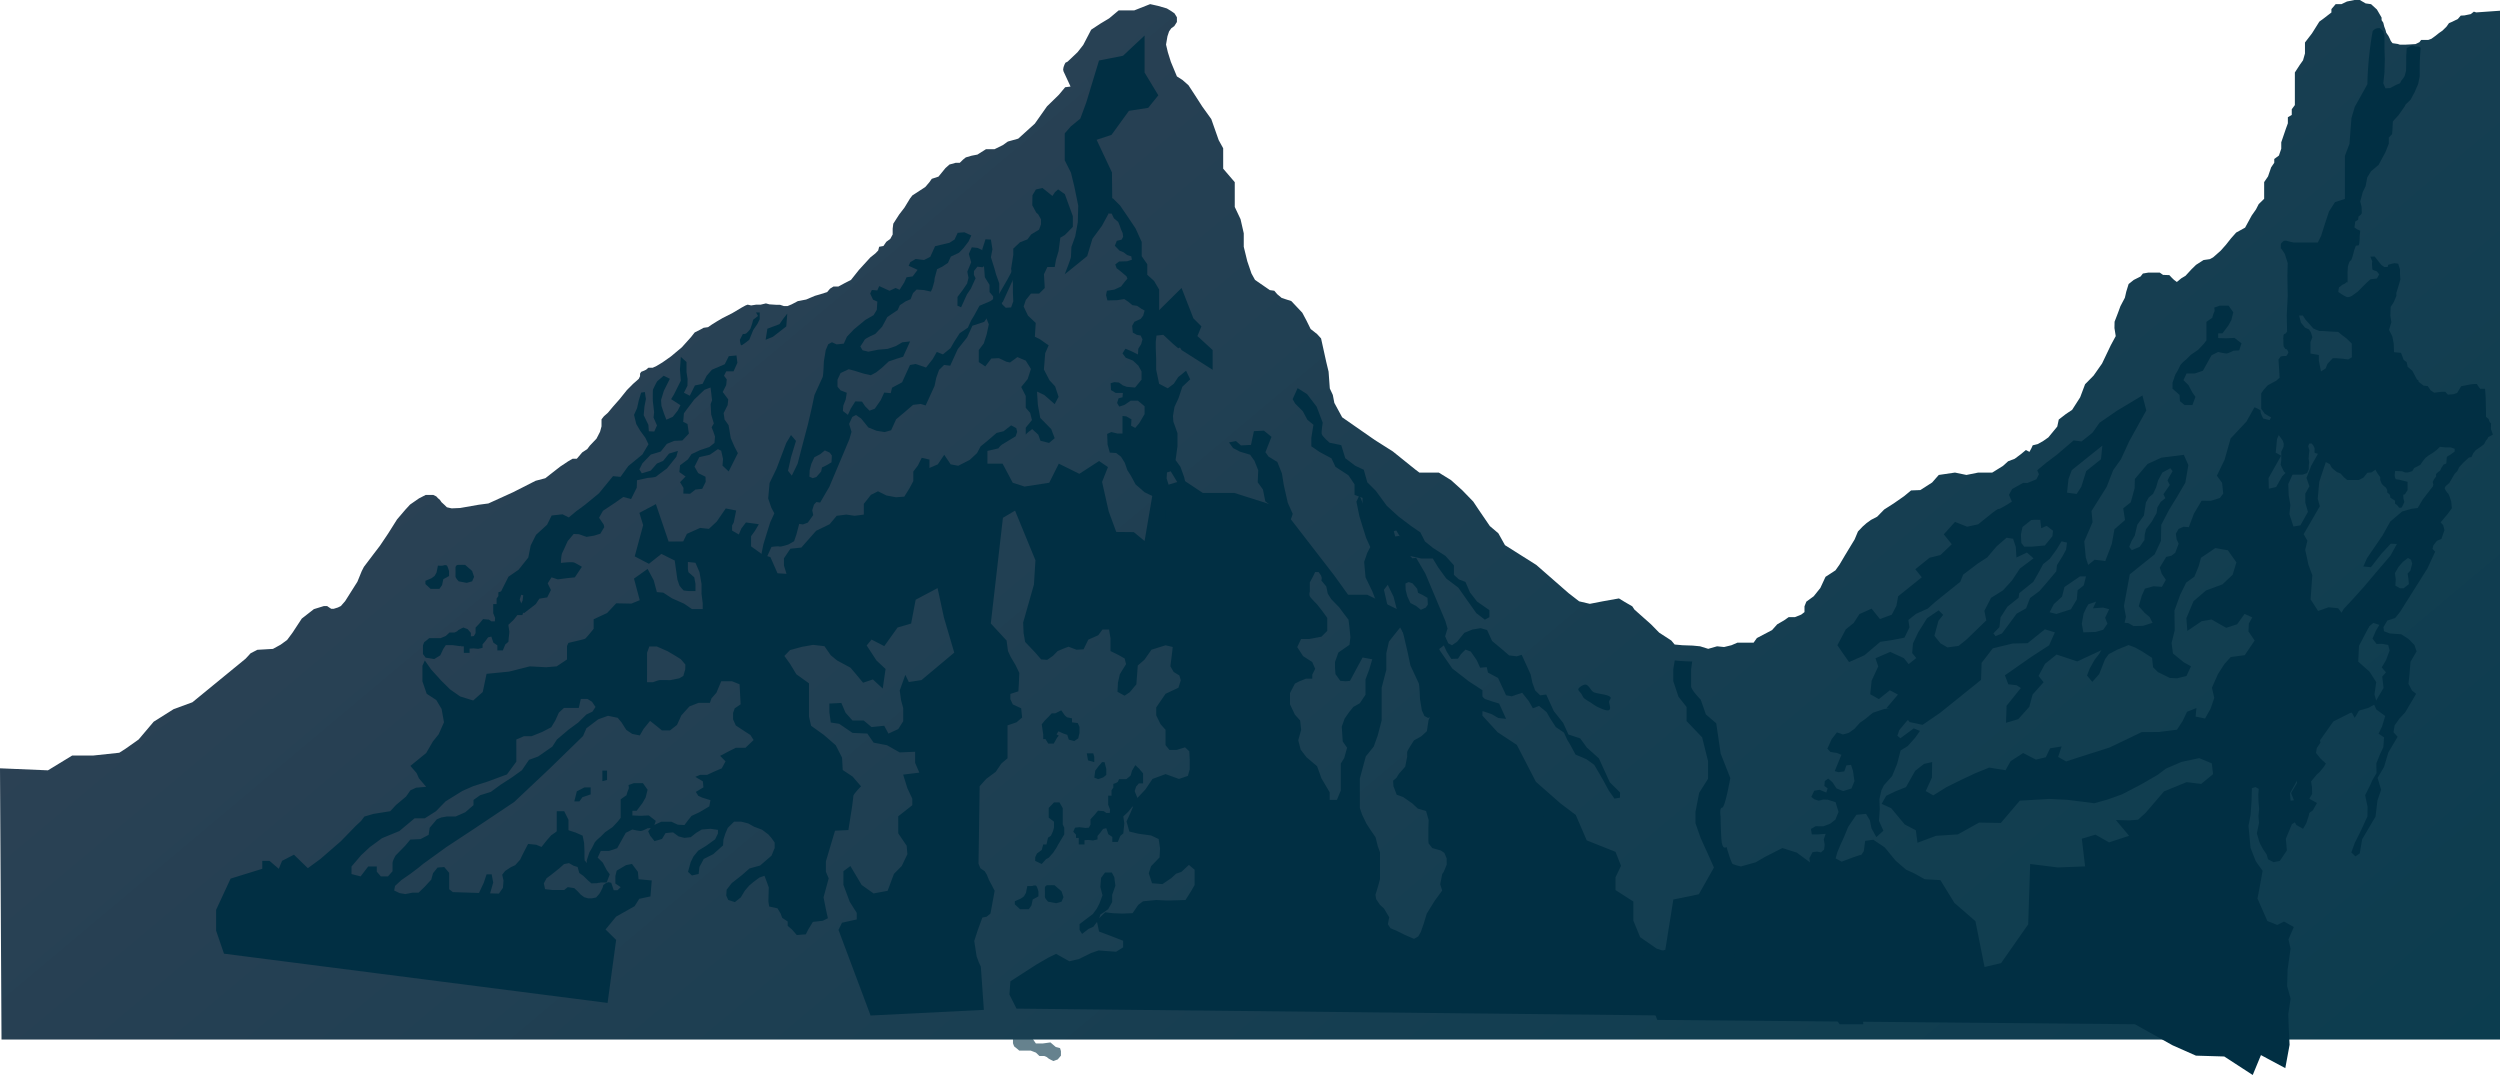 <svg xmlns="http://www.w3.org/2000/svg" xmlns:xlink="http://www.w3.org/1999/xlink" viewBox="0 0 1650 709.5"><defs><style>.cls-1,.cls-2{fill:#012f43;}.cls-1{opacity:0.6;}.cls-3{fill:url(#linear-gradient);}</style><linearGradient id="linear-gradient" x1="563.45" y1="34.28" x2="1333.33" y2="951.79" gradientUnits="userSpaceOnUse"><stop offset="0" stop-color="#2b4154"/><stop offset="0.59" stop-color="#153e51"/><stop offset="1" stop-color="#0c3d4f"/></linearGradient></defs><title>mountainfront</title><g id="Layer_2" data-name="Layer 2"><g id="Layer_2-2" data-name="Layer 2"><path class="cls-1" d="M683.7,694.73l2.35,2.25h3.19s1.89.59,2.24,1.18,3.78,2.12,3.78,2.12l2.84-1.06,2.12-2.48v-3l-.59-2L696.8,691l-3.52-3-5.22.71H683.7L682,686.23,680,682l-4-2.49-5.67,1-1.77,2.36v5.67s.7,2.25,1.06,2.36,3.07,2.49,3.07,2.49h7.56Z"/><path class="cls-2" d="M683.24,631.15l2.35-2.25h3.19s1.89-.59,2.25-1.18,3.78-2.12,3.78-2.12l2.83,1.06,2.13,2.48v3l-.59,2-2.84.83-3.52,3-5.22-.71h-4.36l-1.66,2.48-2,4.26-4,2.48-5.67-.95-1.77-2.36v-5.67s.71-2.25,1.06-2.36a39.24,39.24,0,0,0,3.08-2.48h7.56Z"/><polygon class="cls-2" points="698.12 601.74 700.36 602.44 703.08 602.09 703.08 600.08 699.77 600.08 698.12 601.74"/><polygon class="cls-3" points="78.73 496.81 83.02 494.06 91.5 488.06 101.44 476.32 114.58 468.05 126.98 463.5 162.1 434.74 165.41 431.15 169.83 428.87 180.15 428.27 185.18 425.51 189.48 422.4 193.04 417.61 199.18 408.26 207.16 402.03 213.79 399.99 215.88 399.99 217.1 400.83 218.58 401.79 220.3 401.79 223 400.95 224.96 399.99 227.79 396.76 235.89 383.93 238.72 376.98 240.19 374.11 246.45 365.84 250.75 360.21 256.15 352.18 262.04 342.83 267.45 336.48 270.64 333.01 276.53 328.93 280.95 326.66 283.9 326.66 285.99 326.66 287.95 327.62 288.93 328.69 290.41 330.01 291.39 331.45 293.23 333.13 294.95 334.81 298.08 335.52 303.67 335.28 315.95 333.13 322.33 332.29 338.66 324.86 353.52 317.31 359.9 315.63 369.73 307.96 374.86 304.55 377.9 302.77 380.7 302.77 384.23 298.62 387.63 296.36 389.21 294.22 393.71 289.47 396.03 284.96 397 281.4 397 278.31 397 276.77 398.58 274.75 401.26 272.37 404.42 268.57 408.93 263.47 413.79 257.41 417.81 253.37 421.58 250.05 422.43 248.27 422.43 246.61 423.16 245.42 425.23 244.59 426.45 243.99 427.95 242.69 429.61 242.69 430.83 242.69 433.38 241.5 437.15 239.24 442.78 235.28 450 229.24 456.08 222.48 458.5 219.41 462.17 217.56 464.37 216.34 467.31 215.93 469.83 214.19 473.3 212.03 476.97 209.88 483.26 206.71 489.46 203.02 492.08 201.59 493.45 201.07 495.75 201.59 499.11 201.07 502.05 201.07 505.51 200.25 507.82 200.87 512.55 201.18 514.86 201.18 517.37 202 519.79 202 522.52 200.87 526.61 198.72 532.07 197.69 537.84 195.24 541.41 194.21 545.92 192.78 547.81 190.53 550.12 189.09 553.37 189.09 557.36 186.94 561.66 184.74 566.91 178.13 574.47 169.86 577.72 167.28 579.61 165.33 580.24 162.87 583.07 162.36 584.96 159.59 587.59 157.65 589.16 154.78 589.16 150.89 589.58 147.61 593.46 141.57 596.93 137.06 600.6 131.02 602.17 128.97 610.67 123.44 613.4 120.26 614.98 118.01 619.39 116.58 624 110.94 626.63 108.59 630.72 107.46 633.45 107.46 635.65 105.31 637.44 103.88 641.32 102.75 645.1 102.03 650.77 98.45 656.43 98.45 661.88 95.77 665.18 93.42 672.03 91.51 682.98 81.61 690.99 70.23 698.82 62.59 703 57.58 706.56 57.12 701.93 47.13 701.67 45.92 701.93 44.35 702.53 42.7 703.18 41.4 704.6 40.7 711.19 34.45 714.93 29.68 720.18 19.6 726.21 15.62 732.04 12.12 738.31 6.87 748.59 6.87 759.09 2.72 764.27 3.88 770.11 5.57 772.9 7.25 775.16 8.81 776.76 11.4 776.76 12.83 776.76 14.51 775.03 17.24 773.04 18.66 771.58 20.74 770.51 23.98 769.58 29.42 770.78 34.48 772.77 40.83 776.76 50.44 780.35 52.72 784.38 56.24 788.84 63.07 793.5 70.32 799.45 78.6 804.33 92.48 807.3 97.86 807.3 111.33 814.94 120.23 814.94 131 814.94 136.59 818.76 144.67 820.88 153.99 820.88 162.89 823.21 172.42 825.97 180.5 828.31 184.74 838.07 191.47 841.04 191.89 842.95 194.16 845.92 196.65 852.28 198.72 859.5 206.38 862.26 211.56 865.02 217.15 869.26 220.47 871.9 223.36 875.28 238.71 876.87 245.31 877.67 256.38 879.66 260.66 880.66 265.9 885.83 275.42 907.33 290.38 919.27 297.95 934 309.8 936.78 311.9 942.91 311.9 949.59 311.9 957.67 316.87 965.19 323.66 972.35 331.05 976 336.52 983.3 347.21 988.9 351.96 993.28 359.8 1013.98 372.87 1035.16 391.4 1042.22 396.87 1049.28 398.53 1057.8 396.87 1068.51 394.96 1072.41 397.34 1077.32 400.19 1078.73 402.33 1089.69 412.07 1095.05 417.54 1103.08 422.76 1105.27 425.38 1110.38 425.85 1117.2 426.09 1122.07 426.56 1127.42 428.23 1133.27 426.56 1137.89 427.04 1142.76 425.85 1146.66 424.17 1150.07 424.17 1157.37 424.17 1159.56 421.1 1169.54 415.87 1172.95 412.07 1177.82 409.22 1180.5 407.32 1184.63 407.32 1188.77 405.66 1190.96 403.99 1190.96 400.19 1192.18 397.1 1197.05 393.54 1201.43 388.07 1204.84 380.71 1211.41 376.43 1214.09 372.63 1217.74 366.45 1224.07 356 1226.26 350.77 1229.43 347.45 1231.86 345.31 1234.79 343.17 1238.92 341.03 1243.55 336.28 1249.88 332.24 1256.69 327.49 1261.32 323.69 1267.41 323.45 1275.2 318.46 1279.58 313.47 1290.29 311.9 1297.84 313.47 1305.63 311.9 1312.2 311.9 1314.88 311.9 1321.94 307.53 1325.35 304.44 1329.73 302.78 1333.87 299.69 1337.07 297.01 1339.44 298.24 1340.78 295.74 1341.59 293.91 1344.82 293.12 1348.17 291.29 1351.9 288.7 1357.8 281.52 1358.78 276.9 1363.52 273.23 1367.6 270.52 1372.9 262.24 1376.16 253.59 1381.76 247.91 1387.35 239.94 1393.15 227.81 1396.38 221.84 1395.54 216.5 1395.62 212.34 1397.94 206.31 1399.48 202.09 1402.42 196.51 1403.35 192.44 1404.89 187.46 1408.29 184.74 1412.77 182.49 1414.31 180.53 1417.87 179.92 1422.19 179.92 1425.44 179.92 1427.6 181.43 1431.77 181.58 1433.32 183.24 1434.86 184.74 1436.72 186.11 1439.65 183.69 1442.43 182.03 1446.45 177.66 1449.39 174.8 1454.33 171.63 1458.5 171.03 1460.66 169.86 1465.6 165.51 1468.94 161.76 1472.53 157.25 1475.87 153.49 1481.77 150.24 1486.13 142.23 1488.95 138.22 1490.75 134.71 1494.34 131.21 1494.34 127.95 1494.34 124.45 1494.34 120.19 1496.9 116.44 1498.96 110.43 1501.01 107.42 1501.01 104.92 1504.09 102.66 1505.63 98.16 1505.63 93.9 1508.71 84.89 1509.99 81.38 1509.99 77.37 1512.56 75.87 1512.56 72.11 1514.61 69.36 1514.61 65.6 1514.61 47.83 1517.94 42.7 1520 39.81 1521.28 35.31 1521.28 28.05 1525.9 22.04 1527.95 18.78 1530.77 14.27 1533.85 12.02 1536.42 10.02 1538.73 8.26 1538.73 6.01 1541.55 2.72 1545.4 2.72 1548.99 1 1553.87 0 1557.46 0 1561.31 2.25 1564.9 2.75 1568.75 6.26 1570.8 9.77 1571.85 11.6 1571.85 13.29 1572.97 14.98 1573.58 17.47 1574.5 19.95 1574.9 21.54 1576.43 23.83 1577.25 25.52 1577.96 27.11 1579.08 28.51 1582.45 29 1583.98 29.5 1587.13 29.5 1590.31 29.34 1594.26 29.09 1596.82 27.84 1597.96 26.35 1600.51 26.35 1602.67 26.35 1604.71 25.61 1607.14 23.86 1609.81 21.75 1611.98 20.26 1614.66 17.64 1616.32 15.28 1618.36 14.41 1622.18 12.54 1624.09 10.3 1626.51 10.18 1630.72 9.31 1632.76 7.69 1634.29 8.19 1650 7.08 1650 102.08 1650 686.08 1 686.08 0 507.08 31.64 508.42 47.68 498.63 61.71 498.63 78.73 496.81"/><polygon class="cls-2" points="779.82 190.05 764.49 205.24 779.82 231.05 800.35 244.06 800.35 231.05 790.29 221.8 792.93 215.4 787.65 210.12 779.82 190.05"/><path class="cls-2" d="M1104.36,441.75v7.81l3.42,10.25,5.37,6.83v9.28l10.25,10.74,3.9,15.62V514l-5.85,9.27L1119,535.92v7.36l3.41,9.76,4.88,10.74,3.91,8.78s-.49,5.86,0,7.32-.49,10.25,0,13.18,5.37,12.69,5.37,12.69l5.85,6.35,10.25,11.22,8.3,5.37s1.47-2,4.4,8.3l2.92,10.25h5.86l5.37,3.42,9.76,4.39,14.65,6.83L1214.19,676h15.61l-2-21-13.18-2.44-11.22-5.86,1.46-12.2s-3.42-5.37-3.42-6.83-13.17-10.25-13.17-10.25h-7.81l-6.35-5.37-12.2-6.84-8.79-15.13L1150.24,577s-3.41-4.39-5.36-4.88-5.37-13.17-5.37-13.17-2.93,2.92-3.42-5.37-.49-14.65-.49-14.65-1-5.85,1-5.85S1142,513.5,1142,513.5l-6.35-16.11-2.93-20-6.83-5.85-3.42-9.77s-6.34-6.34-6.34-8.78V441.75l.66-4.85s.21-.31.09-.31l-4.23-.14-3.89-.24-3.43-.31Z"/><path class="cls-2" d="M1043.48,457.63c.58.75,1.24,2.43,1.91,3.13a32.38,32.38,0,0,0,4.4,2.87,43.75,43.75,0,0,0,4.37,2.85c1.79.79,6.17,3.07,7.84,2.15,1.49-.82,0-4.11,0-5.49,0-.73,1.42-2.17,1-2.85-1.24-2.1-9-2.2-11.4-3.6-1.65-.95-3.06-4.72-5.14-4.87-1.58-.1-4.64,1.95-4.77,3.13C1041.6,455.69,1043,457,1043.48,457.63Z"/><path class="cls-2" d="M1644,283.14l.11-3.78c-1.18-.51-1.58-2.77-1.58-2.77l-1.78-1.5V271l-.2-8.73-.41-5.67h-2.59c-.26,0-.16.13-.14.17s-.14-.07-.34-.17c-.79-.4-2.29-3.17-2.29-3.17a24.78,24.78,0,0,0-4.37.3l-6.05,1.19-1.59,2.67-1.1,1.78-2.38.81-3.66.29-1.7-1.88h-2.57l-4.77.6-2.39-1.6-1.88-2.77-2.77-.3-3.18-2.49-.3-1.09-.89-.49-3-5.7-3.1-2.63-.65-3.07-2-1.54-1.76-4.63-4.61-.43-.22-5.72-.89-4.63-2.19-4.39,1.54-5.06-.67-4.41.23-5.7,2-3.1,1.76-4.16-.06-1.88,1.35-4.29,1.34-4.65-.25-3.54v-3.08l-1.21-3.78-2.33-.36-1.84.36-2.44.73-.25,1.35-2.2.13-1.84-1.24a40.52,40.52,0,0,1-2.57-3.17l-2.06-2.57-2.84.12s1.62,3.62,1.24,3.62.12,4.81.12,4.81a6.43,6.43,0,0,0,2.29,1c.76,0,2.16,2.31,2.16,2.31l-1.5,2.67-4.22.51-2.13,1.9-2.45,2.4-3.94,3.95-3.56,2.55a6.35,6.35,0,0,1-2.93,1c-1.4,0-6.21-3.44-6.21-3.44s.24-3.18.75-3.3,1.92-1.66,2.67-1.78,1.9-1.27,2.28-1.51.27,2.4.39-.27,0-6.11,0-6.11l.26-3.92s1-3.82,1.78-3.82,2.29-6.62,2.29-6.62l1.13-3.17s1-.12,1.78-.26.77-6.23.77-6.23l.38-3.42-2.16-1-1.66-1.14.52-3.94,1.9-1.15.25-2.15s2.16-1.41,2.16-2.3-.12-4.07-.12-4.07l-.89-3.56,1.66-6.23,1.9-3.94,1.05-5.71,2.51-4.06,5-4.21,4.45-8.25,2.28-5.73V90.81l2.17-2.31.26-3.56.24-4.81,3.82-4.21,4-5.72.62-1.28,3.18-3,2.81-5.22,2.29-5.34,1-5.07V44.53c0-5.84.63-13,.63-13l-1.14-.77-2.42-.12-1.78-.65a4.64,4.64,0,0,0-2.15.89c-1.41.89-1.78.38-1.78,1.54s-.26,4.31-.26,4.31v4.44l-.12,5.61-.89,3.29a11.18,11.18,0,0,1-1.54,2.29,8.06,8.06,0,0,0-1.27,2s0,.63-1.14,1a16,16,0,0,0-1.9.77l-3.82,2-3.05.15-1.4-3.32.77-7.12.24-8.9-.24-7V23.42l-.77-2.78-2.29-2.06h-1.15a4.69,4.69,0,0,0-3.6,2.06,228.86,228.86,0,0,0-3.48,35l-8.31,14.86-2.19,7.43-1.31,17-3,7.91v28.4l-6.56,2.19-3.94,6.12-2.61,7.87-2.63,8.29-2.18,4.37h-15.72l-3-.64-2.17-.61s-1.27.08-1.52.12a14.4,14.4,0,0,0-1.76,1.68,6.13,6.13,0,0,0-.24,1v2.21l.65.68.85,1.32,1.15,1.76,1.92,6-.22,8.54.22,13.23-.64,12.58.22,10.88-1,1.32a5.2,5.2,0,0,0-1,.42,3.85,3.85,0,0,0-.43,1.05v.67l-.12,1.41.12.51v2.35s.12,1.84.14,2a5.38,5.38,0,0,0,.53.85l.69,1s.4-.08.52,0,.67.51.67.51l.69,1.43v.51l-1,1.8-.71.28h-1.26l-2,.3-1.51,2,.76,12-2.16,2-2.67,1.4-3,1.64-2.67,2.93-1.66,2.41v10.17l2.28,3.2,2.67,1.64,2.69,1.39,1.4,1.54.75,3.56v2.67l1.53,3,1.4,1.9,1.52,2.17.64,2-.12,2-1.53,3.3V304l-.39,2.67.77,1.78,1.4,2.81,2.42,2h9.91l2.92-1,1.15-2.67v-2.55l.26-1.78-.38-2.53.12-1.92.38-3.56-.77-2.79.65-1.66,1.52-.12,1.15,1.27.89,1.9v1.4s-.26,1.78.37,1.78a8.4,8.4,0,0,1,2.12.65l.87.8.57,1,.28.7.24.81,2,1.34,1.28.81,2.38,1.21,1,2,1.09,1.18,2.55,2.06,2.36.89L1547,315l2.16,1.78h7.67l3-1.48,2.61-3.24,2.79-.3,2.55-1.76.69,1.28.89,1.47,1.58,2.17v1.86l1.07,2.65,1.48,1.47,1.19.89.87,1.66V325l1.58,1.37.4,1v1l3.2,2.1v1.92l1.31.91,1.42,1.82h1.41c.41,0,2-3.84,2-3.84l-.61-2.33-.1-2.43,1.11-.3,1.72-2.73V318l-2.83-.71-2.73-.71-2.23-.3-.5-1.21-.23-1.42.33-2.83,1.72.1,2.83.1a15.92,15.92,0,0,0,2.12.81H1589a20.45,20.45,0,0,0,3.13-.91l1.22-2,4-2.09,1.88-2.69,1.68-2,1.9-1.49,2.88-1.78,2.28-1.68,2.39-2.29,3.76.39h3.38l2.59.89V298l-3.1,2.28s-2,.89-2.08,1.48-.38,4.17-.38,4.17l-1.81.7-1.47,2.29-.71,1.58c-2.77,2.08-2.77,2.48-2.77,2.89s.3,1.07-.41,1.68a13.6,13.6,0,0,0-1.77,3.07l.4,1.78-.4,2.59.1,2.49.3,2.39a6.44,6.44,0,0,0,1.58.28,38.87,38.87,0,0,0,4.37-1.09l.2-1.58.58-1.5,1.4-2.67,2.39-2,3.58-6.15,1.68-1.68,1.39-2.79,2.67-2.87,3.68-3.38,1.68-.3,1.19-2.57,1.6-2,3.38-2.29,2.08-1.6s.79-1.39,1.1-2.08,1.09-1.19,1.37-1.88l.3-.71,3.08-1.68Zm-91.76-47.33-2.45,1.44-3-.43-4.51-.4h-2.65l-3.48,3.68-1.22,3.05-3.07,2-1.42-7.14v-3.69l-5.52-1V225.8l1.24-3.26-1-3.27-1.21-1.84-2.67-1.22-2.65-3.27-1.23-4.7h2.47l1.84,2.85,2.24,2.45,2.85,3.28,3.89,1.64H1533l5.93.4,4.29.2,2.45,2.05,3,2.24,3.48,3.38Z"/><path class="cls-2" d="M1093.34,626.06l-10.85-7.55L1078,607.59V595l-11.76-7.55V579l3.63-7.55-3.63-9.24-19-7.57L1040,537.86l-10-7.55L1013.7,516l-12.59-24.37-12.72-8.39-10-10.92V455.53l-9-5.87-10.85-8.42-8.14-11.76L944,416.06l-19-12.61-22.62-10.92H889.75l-9.06-12.6-34.38-44.52-31.66-10.08H793.84l-12.67-8.42-19.92,5.9-5.82,34.26-7.11-5.87-11.59-.11-5-13.59-4.36-19.43,3.88-9.8-5.88-4-13,8.45L698.81,306l-6.32,12.61-16.3,2.52-7.8-2.52L661.71,306h-10V297.6l7.25-1.68a9.63,9.63,0,0,1,2.78-2.77c1.6-.94,8.6-5.2,8.6-5.2l1-2.95-.59-2.41-3.4-1.85-5,3.87-4.61,1.13-6,5.17-4.54,3.71-2.38,4.45-4.79,4.45-7.59,3.89-5-.94-4.25-6.3-4.25,6.3-5.52,2.39v-5.54l-5.1-1.17-2.54,5.12-3,3.94v6.33l-2.54,4.74-3.42,5.51-5.52.4L585,327l-5.52-2.74-4.69,2.36-4.67,5.91v7.1l-6,.79-5.52-.79-6.38.79L547.55,346l-8.91,4.32-9.77,11.07-7.22.77-4.25,6.32v4.74l1.68,5.51-5.93-.38-4.69-10.66-5.11-1.59-7.64-5.5v-6.72l2.57-3.56,2.54-4.32-8.5-1.18-3,3.94-1.69,4-4.45-2.58v-3.32l1.11-2.07,1.56-7.86L479,335.58l-6,8.71-5.13,4.76-5.81-.63-8.7,3.92-2.44,5-9.63.1-8.42-24.74L422,338.49l2.48,8.1-5.57,20.62,9.38,4.9,8.24-6.54,8.78,4.38,1.76,12.51,1.32,3.92a22.54,22.54,0,0,0,2.88,3.36l3.26.36H459v-4.78l-.78-4.28-3.83-3.39a20.17,20.17,0,0,1-.39-2.31v-4.45l5,.55,2.67,6.21,1.34,7.84v6.39l.78,6.23V402h-7.1l-5.18-3.56-8-3.56-5.75-3.73-4.23-.36-2.1-7.84-4-7.46-9,6.4,3.81,14.24-5.54,2.26-10-.2-6,6.4-8.89,4.14V415s-4.89,6.21-5.78,6.62-10.9,2.69-10.9,2.69l-.91,2.07v8.87l-6.81,4.55-7,.58-10.75-.58L336,443.26l-14.87,1.47-2.52,12-6.32,5.58-8.55-2.64-6.63-4.62-6-5.94-6.63-7.34-4.1-5.87-1.58,3.52v10.27l2.83,8.22,6.32,4.12,3.5,5.86,1.58,8.81-3.5,7.91-3.78,4.69L281.27,497l-10.42,8.49,4.09,4.71,1.58,3.52,4.75,5.58-6.64.57-3.78,1.76L268,525.71l-6.63,5.58-3.81,4.11-11.06,1.76-6,1.76-2.21,2.93-3.47,3.22-9.87,10.15-13.5,11.72L203.18,573,194,564.1l-7.85,4.06L184,573.41l-6.12-5.25H173.1v5.25l-20.91,6.47-9.56,20.63v13.74l5.21,15.18L401,661.93l5.66-41.6-7-6.88,7-8.49,12.18-6.87,3.06-4.86,7.41-1.61.85-10.52-8.7-.81-.44-4.86-3.92-5.25-3.91.8L407,574.63l-.86,3.64v4.85l3.52,2.39-2.07,2h-2.51l-1.68-4.86-1.82-.43-1.81.72-1.58,1.18-.39,1.54-1.27,2.65-1,1.68-2.12,2.36-2.62.53h-2.69l-2.54-.75-2.2-1.61L381,588l-2-1.83-4.28-.67-2.36,1.9h-7.74l-4.85-.56-.85-3.82,1.81-3.37,3.16-2.36,5.21-4.16,3.16-2.81,3.26-.67,2.91,1.68,2.79.89,1.09,3.94,2.67,1.9,3.14,3.06,2.17,1.9,3.76-.12,2.17-.56.5-2.26v-3.92l-3.27-2.35L390,571.44l-2.54-1.69-1.58-1.9-.13-2V562l-.23-5.63-1-4.84-4.48-2-4.88-1.58-7.38.55-4,2.81L360.55,555,357.39,559l-3.4-1.44-5.44-.58-1.71,3.27-2.18,4.26-1.32,2.81L340.05,571l-2.9,1.35-3.76,2.48-1.94,2.47.86,3.83-.37,4.83-2.67,3.83-30.41-1-2.41-1.93v-10.8l-3.27-3.82-4.37.34-3,3.7-1.19,4.28-4.25,4.62-4.12,4h-4.12l-4.61.91-3.86-.67-3.52-1.71.59-3,4.12-3.82,6-4.16,5.31-4,3-2.48,15.39-11.14,18.42-12.14,26.4-17.66,23.5-22.15,21.94-21.38,2.2-5.1,7.83-5.94,6.42-2.31,6.4,1.32,2.52,3,3.18,5,3.91,2.64,5,1,2.49-4.31,4.28-5.29,4.63,3.66,3.19,2.62h5.36l4.62-3.63,2.85-6.28,5.36-5.94,6-2.33h7.48l1.07-3,3.21-3.63,3.21-7.63h7.1l5,2,.7,13.23-3.91,2.64-1.06,3v4.31l1.78,4,5,3.29,4.63,3,2.13,3.32L492,493.55h-6.4L481,495.86l-5.7,3,3.54,3.63-2.48,4.62L471,509.4l-4.27,2h-4.64l-3.19,1.32,5,3,.36,3.94-5,3,1.58,2.55,2.59,1.21,5.47,1.7-.78,4.09-6.5,3.87-5.21,2.41-2.33,2.91-2.34,3.13-4.43-.24-4.17-1.93h-6.76l-5.7,2.65-2.88,3.63,1.3,2.89,2.88,3.63,4.94-1.45,2.34-3.87,4.95-.48,3.62,2.65,3.91,1,4.15-.48,3.65-2.89,3.63-2.16,5.73-.48,4.94.72v2.4L472,553.93l-5.95,4.32-5.21,3.16-3.14,3.84-1.81,3.64-1.81,6.51,2.59,2.41,4.43-1,.52-4.6,2.85-5.29,6.24-3.15,6.5-5.8.26-3.84,1.3-4.12,1.58-3.63,4.14-4.09h4.69l4.69,1.2,3.89,2.17,5.21,1.95,4.14,3.12,2.1,2.41,2.07,2.91v3.61l-2.07,5.07-7.54,6.52-7,1.93-4.95,4.35-6.76,5.31-3.37,4.36-.28,3.85,1.32,2.91,4.4,1.44,3.91-3.15,2.59-4.33,2.88-3.39,2.85-2.41,3.91-2.91,3.37-1.2,1.3,3.39,1.55,4.33-.26,9.19.52,3.37,5.47,1.2,2.07,3.39,1.06,2.89,3.63,2.43v2.88l2.87,2.43,3.11,3.61,6-.48,1.55-3.13,3.11-5.07,6.5-.73,3.4-1.7-1.3-5.78-1.58-8,3.4-12.53-1.84-4.31v-6.9l2.3-7.75,3.71-12.48,8.83-.43,2.31-14.65s.93-6.45.93-7.74,5.11-6.47,5.11-6.47l-5.58-6.45-6.5-4.31-.46-8.17-4.18-8.21L543.67,485l-8.34-6-1.4-6V451l-8.35-6-4.17-6.9-3.73-5.18,3.73-3.87,7.88-2.14,7.41-1.3,7.43.87,4.18,6,4.17,3.43,8.81,4.74L565,445l4.63,5.6,6.48-2.16,6.5,6,1.87-12.91-6-5.61L572,426l3.24-3.87,8.37,4.31,8.81-12.29,8.92-2.62,3-15.71,14.46-7.67L623,407.59l6.81,23.14-21.62,18.11-8.36,1.3-2.31-4.74-3.7,10.32.9,6.47,1.4,5.17V476l-3.24,5.17-6.5,3L583.57,479l-8.37.86-5.11-4.3h-7.41l-4.63-5.17-2.77-6.45-7.91.41v5.6l.94,6.91,5.57.86,8.8,6,9.75.43,4.17,6,8.81,1.7,8.37,4.74,10.2-.43v7.34l2.78,6.44-10.68,1.3,2.8,9,3.24,6.91v4.3l-9.28,7.31V550l5.57,8.2.47,5.58-3.73,7.77L590,576.75l-4.17,11.19-9.27,1.73-7.88-5.61-7.43-12.48L556.65,575v9l4.17,11.19,4.64,7.33v4.31L555.72,609l-2.31,4.74,21.17,56.5,74.77-3.73-2-28.53-1.29-2.76-1.48-4L643,621.06l2.3-7.1,3.06-8.37,2.8-.55,2.56-2.12,2.75-15-2.07-4-1.66-3.1-1.4-3.47-1.38-2.3-2.9-2-1.24-3,.75-51.16,4.33-4.81,6.27-4.66,3.73-5.49,4.07-3.48v-21.7l5.9-2,3.73-3.18-.62-6.08-5.57-2.6-1.58-3.46V458l5.29-1.73.31-4.62.31-7.53-2.49-5.19-3.11-5.22-1.86-4-.94-6.95-10.41-11.27,8-69.74,8-4.73,13.47,32.78-1,16-7.13,25.13.31,6.93,1,5.79,6.84,7.24,3.75,4.33,4,.29,3.73-2.6,3.11-3.17,3.45-1.47,3.73-1.44,5.31,2,4.66-.29,3.11-6.37,6.56-2.89,2.8-3.77H732l.93,5.79v8.4l5.28,2.59,4.05,2.31.95,3.76-2.2,3.48L739.1,445l-1.25,5.51-.31,6.06,4.67,2.59,3.44-2.3,4.35-5.2.94-12.43,4.37-3.78,4.67-6.64,9.27-2.91L774,427l-.62,5.5-.93,7.24,2.18,3.76,3.75,2.3.94,3.18-1.56,4.93-8.5,4-6.16,9v5.22l2.82,5.77,3.34,3.78v10.13l2.57,3.17h4.66l5.62-1.73,2.8,2.6.31,5.48v6.37L784,512.1l-5.91,2-8.81-3.2-8.65,3.2-4.66,6.93-6.25,6.66-3.42,8.39-2.8,6.06,1.87,6.67,5.91,1.44,8.42,1.15,5,2.34.93,6.06-.31,6.08-5.59,5.78-1.56,4.64,2.18,6.64,6.87.57,5.9-4,3.11-2.88,3.45-1.16,5-4.64,3.76,3.17v10.13l-2.51,4.35L782.42,594l-9.36.29h-3.81l-6.16-.29-8.71.86-3.13,2.34-3.73,5.48-6.87.29-6.53-.29-4.69-.58-5.59,5.51,1.55,7.22,7.8,2.91,8.08,3.17v4.33l-4.66,2.91-11.53-.86-5,1.73L712,633l-6.25,1.44-8.73-4.9-5.28,2.59-7.49,4.33-9,5.8-8.4,5.41-.62,8.76,4.66,9.26,432.44,4.57V629.43ZM391,469.69l-4,1.88-5.36,5.29-6.37,4.69-7.72,6.54-3,4.67-9.4,6.54-6,2.19-4.69,6.86L338,513l-7.72,5-6.37,4.67-7.05,2.19-4.35,3.1v3.44l-5.39,4.67-6.37,2.81H295l-3.71.63-3,1.25-4.72,5.6L282.9,551l-5.36,2.81-6.72.32-3.36,4-6.38,6.54s-2,3.44-2,5V575l-3,3.42h-4.72l-2.67-3.1v-3.44H243l-5,6.54-6-1.54v-5l6.38-7.48,5.7-5.3,8.06-5.91,11.42-4.69,10.05-8.4h6.74l7.38-4.69,6.38-6.54,11.06-6.85,7.07-3.13,9.72-3.1,12.62-4.67,6.19-8.42V488.09l5-2.18h5.06l7-2.82,6-3.1,2.7-4.5,2.33-5.17,3.37-3.1H382l1.34-5.94h4.36l3,1.87,2.33,3.44Zm61.25-27.9L451,446.1l-2.64,1.59-6.06,1.22s-6.24-.19-7.25,0-4,1.33-4,1.33h-4V430.85l1.53-4.19h4.9l7.17,3.16,4.15,2.45,4.53,2.79,3,3.53ZM890.35,470.1l-2.88,4.14-1.91,5.34.64,9.79,2.88,4.14-1.92,6.83-2.22,3.56v17.8l-2.57,6.2h-4.79v-5l-5.42-9.18-2.87-8-7-5.94-3.84-5-1.61-6.23,1.92-6.83-.65-6.16-3.49-3.92-3.22-6.81v-7.43l3.22-6.2,2.87-1.5,4.46-1.78h4.14v-2.66l1.92-3.85-1.92-4.45L860,433l-3.83-5.94,2.56-5.34h5.47l7.95-1.49,3.84-3.85v-8.59l-3.22-4.45-3.49-4.45s-4.17-4.16-4.8-5.34a4.3,4.3,0,0,1,0-3V384.4l2.23-4.16,1.27-2.67h2.31l.83,1.18.67.92.6,1.73-.24,1.8,3.19,3.87,1,4.74,2.23,3.56L884,401l3.49,4.74L890,409l.65,5.15.62,6.42-.62,5L887.16,428l-3.83,2.67-2.23,6.23v3.85l.31,4.16,3.19,4.45,3.52.28,2.88-.28,4.14-7.72,4.17-7.7,6.38,1.18-1.92,6.52-2.54,6.83v10.07l-3.78,5.63-4.22,2.38Zm64.49,100.47s-.86,2.21-1.71,4.21,0,0-1.3,2.21l-1.29,6.59,1.29,4.21-5,6.83-5.18,8.4-1.95,6.42-1.94,5.6-1.71,3-2.8,1.61-6.48-2.81-5.18-2.6-3.88-1.61L916,610l.88-4.62-3.47-5.8-2.64-2.4-2.54-3.8-.42-2.81,2-6.62,1-3.8V562.56l-1.45-4-1.51-6-3.44-5-2.59-4L899,537.71l-1.5-4.4V513.78l3.94-14.57,5.23-6.47,2.62-7.29,2.61-10V453.84l3.06-11.73V431.16l1.74-7.69,3.49-4.45,3.92-4.86,2.1,3.77,3,1.81,1.53,3.8,3.24,4.81.65,4.59.2,4.21,4.1,5,3.44,3.39,1.74,4.81,1.94,5v11.84l-3.24,8.27-1.08,7.14L938,486l-4.74,2.62s-4.53,6.8-4.53,7.81v3l-1.3,6.61-4.12,4.62-1.71,2.79-2.15,1.8.21,3.61,2.15,5.63,4.33,1.59,6,4.21,3.68,3.41,5.39,1.59,1.71,6-.21,5.82v7a20.72,20.72,0,0,0,.21,2.6l2.38,3,3.45,1,2.18.6,2.35,1.61,1.51,3.61Z"/><path class="cls-2" d="M1492.23,696.36l-5.43,13.14L1468,697.28l-18.67-.55-15.44-6.84L1409.06,676l-315.26-2.87L1078,632.81l21.1-5.95,5.31-33.18,16.81-3.46,10-17.66,9.51-3.64a30.51,30.51,0,0,0,8.31,2.93l9.74-2.73,6.12-3.58,11.48-5.83,9.46,3,13.67,10.05,9.73,6.65,9.66-4.4,6.21-5.85,5-7.38.9-6.8,5.39-.76,7.61,5.16,7.1,8.67,6.89,5.92,5.57,2.56,6.65,3.74,10.45.63,9.22,15,13.91,12.1,6,30.24,10.9-2.56,17.91-25.59,1.31-39.85,18.25,2.28,18-.68L1374,553.54l9-2.67,9,5.1,13.19-4.35-8.71-10.39h0l8.94.21,5.67-.43,4.94-4.47,12.24-14.24,14.9-6.09,9.6,1.18,7.85-6.45-.83-7.1-8.3-3.47-11.67,2.48-10.34,4.44-5.27,4-10.8,6.27-12.8,6.68-9.83,3.52-8.59,2.4-8.43-1.12-9.6-1.18-11.74-.57-19.37,1.16-12.5,14.7-14.36-.24-14,7.79-14.42.94-12.23,4.58-1.09-8.22-7.34-3.87-8.93-10.72-6.3-2.85,3-5.33,5.8-2.82,7.28-2.93,6-10.68,5.9-4.64,5.36-1.2-.14,10.23-4.1,8.94,5,2.8,8.68-5.42L1295,514.4l8.87-4.15,9-3.64,10.79,1.72,3.35-5.95,8.25-5.37,8.46,4.32,6.53-1.54,2.79-5.9,7.62-1.23-2.28,6.9,5.26,3,9.17-3,19.49-6.2,21.19-10.17,11.24-.07,12.06-1.53,3.73-5.68,2.92-6.14,6.2-2.48-.53,5.67,6.23,1.26,3.64-6.47,2.44-7.17-1.55-6.73,4-9,4.28-6.65,4.18-4.58,9.22-1.21,6.51-9.67-4.08-6,.26-5.19,2.28-4.05-5.09-2.33-4.91,6.84-7.19,2.35-4.46-2.51-5.26-3L1453.1,410l-9.46,6.4L1443,408l4.71-11.21,8.25-7.09,10.81-4,6.76-6.33,2.49-8.2-5.64-8-8.25-1.45-9.47,6.4-1.52,5.54-2.84,6.94-5.4,3.89-3.92,7.92-3.85,10.63.19,12.91-2.08,8.43.91,6.91,7.07,5.77,4.85,2.73-3,6.35-6.15,1.54-4.86-.24-7.82-3.85-3.21-3.19-.66-6.2-6.3-4.11-4.85-2.73-4.36-1.62-7.18,2.9-5.9,3.07-2.44,3.34-3.84,9.79-4.59,5.2-3.47-4.2,1.73-4.56,3.33-5.91,3-3.86,3.8-6.75-1.33-6,4-8,6-.25,6.79.77,3.37,1.9,6.18-.13,6.38-2-2-3.89-3.22-2.65-3.9-4.42,2-6.94,2.07-4.66,5.61-1.57,5.61.38,2.61-4.63-2.73-4-1.31-4.07,4.25-7.05,3.5-.8,2.48-1.94,2.24-5.95-1.37-3-.47-3.6,1.78-3.16,3.32-1.46,3.45.27,3.37-8.93,5.08-8.52,6.06.08,6-1.87,2.2-2.92-.74-7.08-3.45-4.72,5.07-10.47,4-14.1,10.4-11.08,5.34-9.49s4.57,1.74,4.1,2.59,1.71,4.85,1.71,4.85l4.18,1,3.56-6.32,7.09-7.67,3.79,6.58-3.37,7-4.09,8.25-2.07,4.66-.88,9,3.59,2-5.11,9.06-3.2,5.69.19,7.05,4.83-1.17,3.91-6.95,2.63-2.69,4.62.66-3.16,7.1.28,7.38,1.1,6.45-.63,6,2.64,8.15,4.58-.75,5-8.86-1.75-6.26v-5.82l2.73-4.85-1.94-5.53,3.1-8,5.7-10.11-.47-8-1.51-6.68,4.11-8.79,6.79.76s-1.41,4.48-1.89,5.33-2.48,6.37-2.48,6.37l.34,6.3,1.9,4.13L1533,311.07l-2.3,7-1,11.11,1.39,4.94-10.66,18.43,2.45,4.31-1.44,6,2.17,10,2.52,6.78L1525,395.58l4.94,7.66,6.93-2.44,6.28.62,5.36,6.92,4.91.81,6.77-2.52,3.47,6.82-6.71,12.79-.52,10.43,7.47,6.64,4.42,6.87-1.16,8.12,1.61,5.78-5.66,3.15L1551,470.62,1540,476.17l-9.6,13.59-9.12,15.33-6.58,12.53-3.33,5.91.43,4.91,6.85-.81,5-.75,5.55,3.13-2.74,4.85-4.6,3.31-9.21,5.81-4,9.61.69,7.69-4.67,6.92-4.1.85-3.66-1.9L1496,564l-2.24-3.3-2-3.67-.66-1.63-1.58-5.31,1.45-7.07-.4-4.32.48-4.78-.44-4.82-.13-4.8.3-3.62-2.16-1.21-2.38.73-.23,8.91-.63,8.69L1484,545l1.35,14.59,3.51,8.89,4.46,6.24-1.72,9.67-1.67,8.63,6.54,14.85,6.51,2.61,4.47-2.27,6.46,3.64-3.51,8.12,1.36,6.09-1.93,13.81-.33,11,2.3,8.21-1.55,10.3.35,9.77.53,10.4-2.84,15.43Z"/><polygon class="cls-2" points="718.1 501.84 717.27 497.22 721.56 497.22 722.23 499.53 722.23 503 718.1 501.84"/><polygon class="cls-2" points="695.47 490.77 691.83 490.77 690.02 487.8 688.53 487.8 688.53 484.66 687.54 478.06 689.69 475.41 692.16 472.94 694.14 470.79 696.46 470.79 700.42 468.81 702.73 472.11 704.22 473.43 707.52 474.09 707.52 476.74 711.32 477.23 712.48 479.79 712.48 483.67 711.65 487.31 709.01 489.12 705.38 488.13 704.39 484.99 701.91 484.17 698.61 482.68 697.28 484.66 698.77 485.49 697.61 486.98 695.47 490.77"/><polygon class="cls-2" points="724.7 506.14 722.88 508.61 722.23 513.24 724.7 514.23 728.17 513.07 730.15 511.42 730.15 507.46 729 503 727.35 503 724.7 506.14"/><polygon class="cls-2" points="743.37 514.23 746.17 511.92 747.16 508.61 749.31 504.98 751.79 507.29 754.43 510.43 754.43 514.89 754.43 517.04 751.63 517.04 749.81 519.18 748.9 522.16 750.14 525.29 751.79 528.76 750.63 532.4 747.33 532.4 744.85 535.54 741.38 538.84 742.04 543.46 741.38 550.07 739.4 551.72 737.75 555.69 734.12 555.69 734.12 552.38 731.47 550.57 730.15 546.6 728.01 547.1 726.19 549.58 724.37 551.72 724.37 554.03 721.4 554.7 718.43 554.37 715.78 554.53 715.78 557.34 711.98 557.34 711.98 553.04 710.17 553.04 710.17 550.9 708.35 548.91 709.51 546.27 712.48 545.94 716.44 546.44 718.59 546.27 719.75 544.29 719.75 540.66 722.23 538.01 724.7 535.04 728.5 535.37 730.15 536.53 732.47 536.53 732.63 534.22 731.39 531.16 731.39 525.13 733.62 525.13 733.62 521.5 734.78 519.85 734.78 517.37 736.26 516.87 737.75 516.05 738.58 514.23 741.55 514.23 743.37 514.23"/><polygon class="cls-2" points="695.63 546.27 695.63 542.31 692.16 539.66 692.16 533.22 695.63 529.59 699.27 529.59 701.41 533.39 701.41 537.93 701.41 544.13 702.4 546.27 702.4 550.73 698.44 557.34 697.28 559.49 694.97 562.96 692.16 566.09 690.35 567.08 687.54 570.22 683.24 568.24 683.24 565.76 684.4 563.28 687.54 560.97 688.53 557.34 690.68 557.34 691.67 552.88 693.65 551.56 694.97 548.59 695.63 546.27"/><polygon class="cls-2" points="712.53 613.78 712.53 609.89 715.48 607.64 718.43 605.4 721.27 603.27 723.87 599.73 725.64 596.3 727.65 590.87 726.23 585.43 726.7 579.41 729.3 575.87 733.79 575.87 735.44 578.94 736.15 584.61 734.03 590.63 734.03 595.36 731.39 600.08 729.18 601.62 726.23 603.63 725.28 606.82 721.62 611.66 718.43 613.08 714.18 616.38 712.53 613.78"/><path class="cls-2" d="M700.6,595.12l-3.55,1-5.31-1s-2.13-2.13-2.13-3.31.12-4,0-5.19.36-2.25,1.65-2.37,4.73,0,4.73,0l4.61,4,1.3,3.9Z"/><path class="cls-2" d="M685.36,591.58l-3.78,2.12-.83,3.9L679,600.08h-5.79l-3.42-3.19v-2.12l3.89-1.66,2.13-1.53,1.3-2.25.94-4.6a15.64,15.64,0,0,0,3.31,0c.59-.24,2-.6,2.6,0s1.42,3.66,1.42,3.66Z"/><path class="cls-2" d="M417.37,538.2v-3.09h2.83l3.86-5.14,2.06-3.6,1.28-5.15-3.08-4.37H418.4l-3.6,1.28s.51,2.06,0,2.83a21.61,21.61,0,0,0-1.29,3.86l-3.86,2.7v12.22l-1.8,2.32-3.6,3.86-4.89,3.34-3.09,3.09s-3.6,2.83-4.11,4.37a46.77,46.77,0,0,1-3.09,5.66l-1.8,5.41v3.86l4.63,4.11.26,4.12,3.09,2.57h5.14l2.06-5.4-2.06-2.83-2.57-4.89L394.47,566l2.06-4.38h5.4l5.41-1.8,3.86-6.95,1.8-3.21,4.37-2.19a40.82,40.82,0,0,0,5.4,1c1.29,0,4.63-1.8,4.63-1.8l3.86-.26,1.55-4.63-4.63-3.6-5.41.26Z"/><polygon class="cls-2" points="316 589.65 319.35 582.45 321.15 577.05 324.49 577.05 325.52 582.45 323.46 589.65 320.76 594.29 316 599.95 312.66 599.95 310.09 597.12 312.14 591.46 316 589.65"/><polygon class="cls-2" points="375.18 549.65 372.09 552.09 367.46 552.09 367.46 546.17 367.46 540 367.46 535.37 372.35 535.37 375.18 541.03 375.18 547.46 375.18 549.65"/><polygon class="cls-2" points="382.38 528.94 379.04 528.94 380.71 522.25 385.73 519.68 389.84 519.68 389.84 524.31 384.44 526.11 382.38 528.94"/><polygon class="cls-2" points="397.56 515.56 397.56 511.19 397.56 508.61 400.65 508.61 400.65 512.09 400.65 514.79 397.56 515.56"/><polygon class="cls-2" points="519.61 206.97 518.94 215.45 510.13 222.27 505.31 224.26 506.47 216.95 514.45 213.95 517.11 210.13 519.61 206.97"/><path class="cls-2" d="M501.41,206.24v4.47L500,213.59l-2.88,4.24-2.6,6.43s-4.48,3.62-5.2,3.62-1-3.62-1-3.62l2-3.88a3.19,3.19,0,0,0,2.31-.43,18.18,18.18,0,0,0,2.6-2.89l1.15-3.32.73-2.74,3.17-2.46-1.3-2.3Z"/><path class="cls-2" d="M702.73,181c2.28-1.71,14.83-12,14.83-12L721,157.59l6.28-8.56,6.84-12.55-.23-22.68L723.76,92.26,733.61,89l11.47-15.83,12.75-2,6.66-8.27-9.06-15V23.44L741.18,36.8l-15.83,3.13L717,67.45l-4,10.84-6.27,5.14-4,4.62v17.76l4.11,8.17,2.26,9.3,2.53,12.41-.28,11-1.69,9.3L707.12,163s-.28,5.35-.28,6.48S702.73,181,702.73,181Z"/><path class="cls-2" d="M677,286.91c.57-1.14,4.27-3.7,4.27-3.7l4,3.7,1.43,4,5.69,1.43,3.7-3.14-2.28-6-7.26-7.4L685,267.27l-.57-8.82,4.84,2.28,6.83,6,2.56-4.84L696.38,255l-3.7-4-3.7-7.12.86-10.81,2.27-5.12-5.69-4-3.41-1.7.57-9.11-5.13-4.84-2.84-6,1.42-4.27,3.41-4.26h5.41l3.7-3.7L689,181l2.28-4.78h4.84l.85-4.84,1.71-5.69,1.14-8.82,2.93-1.71,5.32-5.41v-7.11l-2.28-6.26-3-8.26L698.37,125l-2.09,1.83-1.68,2.51-3.71-3L688,124.05l-4.3,1-2.28,3.82-.12,6.59,2.64,4.9,1.19,1,1.92,3.35V148c0,.36-1.32,3.59-1.32,3.59l-5.14,3.11L678.09,158l-4.9,1.91-4.43,4.19v4.19l-1.42,9,1.18,9.73v6.17l.24,5.7-1.42,4-3.56.24-2.38-2.37-1.9-5.7v-8.07L657.37,181l-1-3.65-2.37-7.59,1-5.22-1-6.41-3.56-.23-2.14,6.64v5.93l1.19,5.94L650,183l3.09,5v4.75l2.37,2.85v6.17l-3.56,2.37-.95,5.69,1.66,4.28-1.42,6.64-1.9,5.93L646,231V239l4.27,2.85,4-5.22,5-.24,5,2.37,2.37.48,4.87-3.56,5.52,2.37,3.38,5.46-2.14,6.64L674,255.41l3,5.93v7.83l2.9,3.32,1.19,4.75-4.09,5Z"/><path class="cls-2" d="M675.8,173.32l-3.67-.62-3.81,5.42-3.43,6.37-2.54,4.4L658.81,195l-5.15,3.74-7.22,3.07L643,208.13l-2,3.3-2.2,4.82-5.37,3.65-3.57,5.5-2.54,4.4-5,4.08-4.06-1.58-2.62,4.62-4.44,5.65-6.87-2.35-3.75.69-5.19,11.39-6.65,3.58-.84,3.59-4.32-.38-2.29,5-3.9,5.62-3.51,1.32-2.9-2.9-2.05-3.07-4.42-.15-3,4.74-1.9,4.16-3.31-2.57.29-3.58,1.58-4,.71-4.43-4.06-1.58-2.06-2.41,0-4.63,2-4.38,5.41-2.56,4.46,1.23,5.57,1.74,4.55,1,3.49-1.85,3.77-3,4.58-4.27,5-1.68,4.49-1.4,4.59-10.09-5.15.57-4.33,2.53-5.31,1.81-6.34.55-6.42,1.3-3.8-.93-1.51-2.53s2.26-3.22,2.76-4.3,7.08-3.93,7.08-3.93l4.56-4.79,3.43-6.37,3-2.06,3.79-2.52,1.5-3.27,3.79-2.52,3.28-1.4,1.6-4.05,2.38-2.34,4.86.35,4.55,1,1-2.19,1.26-4.47.24-2.27,1.6-5.87,3.39-1.63,3.79-2.52,1.9-4.16,5.41-2.56,3-3.12,3.3-4.32,1.79-3.94-4.6-2.1-4.41.37-2,4.38-3.37,2.16-4.15,1-5.36,1.27-3.19,7-4.12,2.11-5.52-.67L600.81,173l-1.1,2.41,5.91,2.69-3.28,4.33-4,.57-1.6,3.51-3,4.74-2.64-1.2-4,1.87-6.79-3.1-1.3,2.86-3.58-.3-1.09,2.39,1.88,4,2.83,1.29-.35,5.4-2.12,3.54-5.39,3.1-7.63,6.3-4.56,4.8-2.1,4.6-4.73.49-3.06-1.4-2.45,1.29L545,231l-1.23,7.38s-.32,9.39-.82,10.48l-5.39,11.83-1.84,8.68-2.5,10.77-2.94,11.08-3.88,14.91-3.82,7.79-2.5-3.25,2-8.91L525.35,291l-3.28-3.87-3.13,5.18-6.4,16.93-4.62,9.54L507,329l2.05,6,2,3.81-2.69,5.91-2.41,7.63-2.13,7-1.92,9.44,2,4.35,2.27-5.57,3-6.59s4.27-.69,5.16-.29,5.87-1.28,5.87-1.28l3.91-2.2,1.55-4.58,1.81-6.85,2.49.34,3.19-1.19,3.58-5-.65-3.2,1.16-3.72,1.56-1.67,2.49.34,6.09-10.45,13.19-31.29L562,285l-1.58-5.21,2.1-4.61,2.42-1.27,3.43,2.34,4.74,5.87,5.35,2.17,5.42.89,4.27-1.23,3.3-7.23,5.94-5,5.23-4.51,5.06-.61,3.25,1,5.89-12.94,1.11-5.32,1.85-5.22,3.33-3.26,4,.51,5-10.95,6.18-7.76,3.5-7.68,7.76-2.55,4.32-6,8-7.19,7.19-15.77,6.76-6.7ZM545.64,307l-3.11,1.5-.57,2.67-3.11,3.61-2.49.82-2.15-1,.18-4.3,1.1-4.21,2-4.31,3.84-2,3.06-2.5,3.24,1.48,1.39,1.92-.24,4.45Z"/><polygon class="cls-2" points="652.08 163.84 650.98 166.25 647.69 164.75 645.28 163.65 641.4 163.21 639.4 167.59 640.99 173.07 638.42 179.31 639.21 183.37 638.27 187.18 635.1 191.82 631.97 195.95 631.9 201.74 634.31 202.84 635.81 199.55 638.2 194.29 640.73 190.57 642.51 186.68 643.89 183.65 642.78 181.44 642.82 178.86 645.1 176 648.49 176.41 650.6 174.61 651.71 172.19 651.16 169.83 653.91 167.35 653.44 164.46 652.08 163.84"/><polygon class="cls-2" points="725.35 135.61 729.84 135.61 734.33 130.71 739.23 135.61 744.54 143.37 749.45 150.72 753.53 159.71 753.53 169.1 757.21 174.41 757.21 181.36 761.7 185.44 765.03 191.13 765.03 198.53 765.03 205.44 770.22 210.62 774.66 218.03 778.85 223.7 780.34 228.64 777.62 229.87 774.16 226.91 767.75 220.99 763.31 221.48 762.81 225.43 762.81 229.87 763.06 236.78 763.06 243.94 765.03 253.32 770.71 256.28 774.66 253.32 777.62 248.88 782.8 244.68 785.52 250.36 780.34 255.29 777.87 262.7 775.15 268.62 774.16 274.54 774.41 278.24 777.13 285.89 777.13 294.53 775.89 303.66 779.1 308.11 781.57 315.02 782.8 320.45 778.36 320.45 772.68 311.07 770.22 311.81 769.97 315.76 772.44 323.65 778.36 329.33 782.31 332.29 780.83 336.73 781.57 347.35 775.64 348.83 769.23 342.9 769.23 336.24 763.55 328.84 755.43 324.89 749.49 319.71 746.28 313.78 744.06 310.33 742.33 305.39 739.86 301.44 736.65 298.98 732.46 298.73 730.98 293.3 730.73 286.39 733.44 285.15 737.64 286.14 740.85 286.14 740.85 280.71 740.85 274.54 743.32 274.79 746.77 276.76 746.52 280.96 749.24 282.44 751.95 279.23 755.43 273.31 755.43 268.13 750.97 264.42 746.28 264.42 742.27 267.17 738.71 268.35 737.29 265.98 738.24 262.9 740.85 262.19 741.09 259.34 736.34 259.34 733.26 257.44 733.02 252.94 735.39 252.22 738.48 252.46 741.09 254.36 743.69 255.31 749.15 255.78 753.42 250.56 753.42 245.11 751.28 241.31 747.73 237.99 742.98 236.09 740.85 233.25 742.75 230.16 746.78 231.82 751.05 233.96 751.28 230.16 753.18 227.08 754.04 223.97 752.85 221.45 750.33 221 747.66 219.52 747.21 215.06 748.7 212.39 752.85 210.46 754.49 208.38 755.43 204.96 753.3 203.78 750.48 201.85 747.36 201.4 744.69 199.17 742.01 197.39 737.26 198.13 730.88 198.28 729.99 194.72 730.58 191.9 735.48 191.15 739.93 189.07 742.31 185.96 744.09 183.88 743.5 182.39 739.49 178.98 736.97 177.05 736.07 174.52 738.6 172.59 743.94 172.44 747.06 171.4 746.62 169.18 743.8 168.28 741.57 166.5 738.89 165.46 735.78 162.2 737.11 158.93 740.23 158.19 741.27 156.26 740.97 153.88 739.79 151.21 739.04 148.98 738 146.46 735.18 144.08 733.7 140.96 732.06 140.96 730.13 138.44 726.42 138.73 725.35 135.61"/><path class="cls-2" d="M451,325.76l4.47.12L459,323.1l4.46-.48,2.3-4.59-.12-3.38-4.83-2.42L458.39,308l3.14-6.28,7-1.62,5.31-3.69L476,297.5l1.2,5.44-.36,4.35,4.1,3.86,2.42-4.83,3.63-7.24L484.84,295l-2.53-5.8-1.45-8.58-2.65-3.74-.6-4.23,2.65-5.31.37-3.75L477,258.73l2.29-4.59.37-3.74L477.86,248l1.45-2.9h4.83l2.54-5.67-.6-4.83-5.08.48-2.66,5.31L469.89,244l-3.51,4-2.66,5.31-5.07,1.09-3.39,6.76-3.86-1.94,2.3-4.59.12-4.46-.72-4.59v-6.65l-3.74-3.38-.61,8.45.6,7.25-2.78,5.56-1.81,3.62-1.82,3,6.16,4L447.29,271l-3.26,4.1L439.8,277l-1.57-4.1-1.69-5.08L436.3,264l1.81-6,4-8L438,248l-4.23,3.62a47,47,0,0,0-2.78,5.55c-.24,1.09-.13,7.49-.13,7.49l.85,7.37-.37,3.57,2.27,5.2-1.79,4-3.57-.16-.32-4.23L424.84,274l.52-5.83.95-4.81-.72-4.64-2.45.42-1.54,5.11-1.14,5.12-2,4.46,1.46,6,2.51,4.31,3.49,4.79L428,293.2l-4,6.74-9.31,7.65-5.16,7.15-4.94-.48-9.25,11.3L386,333.24l-5.81,4.27-4.78,4-4.14-2.07-7.17.79-3,6.05L353.77,353l-3.51,7-1.6,8-6.37,8-6.7,4.62L331,389.75l-.48,6.53,5.42-2.87,4.62-2.07,4.78,1.6-.44,3.49-2.82,5.63,3.74,2.66,7.77-6,2.38-3.59,5.21-.87,2.44-4.87-2.14-4.4,2.55-3.94,4.11,1.33,6.67-.87,4.58-.46,4.64-6.95a49.27,49.27,0,0,0-5-2.79c-1.68-.69-8.81.23-8.81.23s.06-5,.88-6.66,3.59-7.77,3.59-7.77l3.94-4.69,3.54.18,4.93,1.74,5-.81,4.11-1.28,2.61-4.34-.34-1.63-3.09-4.59,2.58-4.58,7.52-5,5.88-4.11,5.13,1.39,3.77-7.55.15-4.88,6.93-1.53s5.17-.35,5.76-.93,7.05-5.29,7.05-5.29l6.22-7.75,1.06-3.87-5.87,1.76-3.88,4.81-4.11,1.76-4.11,4.7-5.88,1.76L422,309.78l2-4,5.52-5.75,6.58-2,4-5.05,4.82-2,5.41-.24,4.34-4.58-.93-6.34-2.82-1.41.47-5.64,1.88-2.58,5-6.58,6.7-6.34,4-1.52,1,8.45-.94,2.47.35,6.93,1.76,5.87L469.67,282l1.17,2.94,1.06,3.17-.35,4.23-3.41,2.7-6,2-5.76,2.7L454,303.22l-5.17,3.87-.47,4.46,4.11,2.94-3.64,3.76L451.1,322Z"/><polygon class="cls-2" points="811.13 291.99 813.81 295.71 818.35 298.09 825.06 300.12 827.93 304.1 830.43 310.37 830.09 318.3 833.54 323.08 835.09 330.84 839.68 334.4 846.37 340.88 851.9 342.95 853.22 339.18 849.95 331.84 847.35 320.39 846.06 312.44 843.05 304.91 837.29 301.4 835.18 298.47 839.17 288.33 834.21 284.24 827.58 284.57 825.64 293.64 819.02 293.98 815.73 291.1 811.13 291.99"/><path class="cls-2" d="M854.87,266.44l5,5,3,5.62,4,3.3-1.39,8.56v5.65l5.47,3.76,7.81,4.17,2.65,5.62,8.59,5.62,4,5.95v6.93l5.29,2v7.6l3,3.63h4.3l5.62,3.64v6.94l4.29,1.32,5-1.65,2.64,4.29,2.31,3.64,2.65,8.59,8.92,2h7.6l3.64,5.95,5.28,7.27,7.93,6,6.28,8.92,5.62,7.93,5.62,4.29,3-1.65v-4.62L974.82,397l-4.63-6-3-6.94-4.3-1.65-3.3-3v-6.27L954,366.9l-8.26-5.29-5.29-4.29-3-5.95-6.28-4.3-8.26-6.28-7.6-6.94-7.27-9.91-5.62-5.62-2.31-8.26-5.62-2.64-6.61-5-2.64-8.59-7.74-1.65s-4.83-4.12-5.16-5.77S873,279,873,279l-4-10.57-6.28-8.26-6.28-4-3.3,7.27Z"/><path class="cls-2" d="M294.25,419.72l2.35-2.24h3.19s1.89-.59,2.25-1.18,3.78-2.13,3.78-2.13l2.83,1.06,2.13,2.49v2.95l-.59,2-2.84.82-3.52,3-5.22-.71h-4.36l-1.66,2.48-2,4.25-4,2.48-5.67-.94-1.77-2.37V426s.71-2.24,1.06-2.36a38.92,38.92,0,0,0,3.07-2.48h7.56Z"/><path class="cls-2" d="M311.6,383.69l-3.54,1-5.32-1s-2.12-2.12-2.12-3.3.12-4,0-5.2.35-2.24,1.65-2.36,4.73,0,4.73,0l4.6,4,1.3,3.9Z"/><path class="cls-2" d="M296.37,380.15l-3.78,2.13-.83,3.9L290,388.66H284.2l-3.43-3.19v-2.13l3.9-1.65,2.13-1.54,1.3-2.24.94-4.61a15,15,0,0,0,3.31,0c.59-.24,2-.59,2.6,0s1.42,3.66,1.42,3.66Z"/><polygon class="cls-2" points="337.5 387.79 340.31 385.47 341.3 382.17 343.44 378.54 345.92 380.85 348.56 383.99 348.56 388.45 348.56 390.59 345.76 390.59 343.94 392.74 343.03 395.71 344.27 398.85 345.92 402.32 344.77 405.95 341.46 405.95 338.99 409.09 335.52 412.4 336.18 417.02 335.52 423.63 333.53 425.28 331.88 429.25 328.25 429.25 328.25 425.94 325.61 424.12 324.29 420.16 322.14 420.66 320.32 423.13 318.5 425.28 318.5 427.59 315.53 428.25 312.56 427.92 309.92 428.09 309.92 430.9 306.12 430.9 306.12 426.6 304.3 426.6 304.3 424.45 302.48 422.47 303.64 419.83 306.61 419.5 310.57 420 312.72 419.83 313.88 417.85 313.88 414.21 316.36 411.57 318.83 408.6 322.63 408.93 324.29 410.08 326.6 410.08 326.76 407.77 325.52 404.72 325.52 398.69 327.75 398.69 327.75 395.05 328.91 393.4 328.91 390.93 330.4 390.43 331.88 389.6 332.71 387.79 335.68 387.79 337.5 387.79"/><path class="cls-2" d="M1069.22,523l-6.76-6.7-7.19-15.77-8-7.19-4.32-6-7.76-2.55-3.5-7.68-6.18-7.76-5-10.95-4,.51-3.33-3.26-1.85-5.22-1.11-5.32-5.89-12.94-3.25,1-5.06-.61-5.23-4.51-6-5-3.29-7.23-4.27-1.23-5.42.89-5.35,2.17-4.75,5.87-3.42,2.34-2.43-1.27L953.79,420l1.58-5.21-1.43-4.9-13.19-31.29-6.09-10.45-2.49.34-1.56-1.67-1.16-3.72.65-3.2-3.58-5-3.19-1.19-2.49.34L919,347.24l-1.55-4.58-3.91-2.2s-5-1.68-5.88-1.28-5.15-.29-5.15-.29l-3-6.59-2.27-5.57-2,4.35,1.92,9.44,2.13,7,2.41,7.63,2.69,5.91-2,3.81-2.05,6,.92,10.16,4.61,9.54,6.41,16.93,3.13,5.18,3.28-3.87-3.28-10.67-2-8.91,2.5-3.25,3.82,7.79,3.88,14.91,2.93,11.08,2.51,10.77,1.84,8.68L936.39,451c.5,1.09.82,10.48.82,10.48l1.22,7.38,1.7,3.71,2.45,1.29,3.06-1.4,4.73.49,2.1,4.6,4.56,4.8,7.62,6.3,5.4,3.1,2.12,3.54.35,5.4L969.68,502l-1.87,4,1.09,2.39,3.58-.3,1.3,2.86,6.79-3.1,4,1.87,2.63-1.2,3,4.74,1.6,3.51,4,.57,3.28,4.33-5.91,2.69,1.1,2.41,3.58,2.06,5.52-.67,4.12,2.11,3.19,7,5.36,1.27,4.15,1,3.36,2.16,2,4.38,4.41.37,4.6-2.1-1.79-3.94-3.3-4.32-3-3.12-5.41-2.56-1.9-4.16-3.79-2.52-3.39-1.63-1.61-5.87-.23-2.27-1.26-4.47-1-2.19-4.55,1-4.87.35L996,506.36l-1.6-4.05-3.28-1.4-3.8-2.52-1.49-3.27-3.79-2.52L979,490.54l-3.43-6.37L971,479.38s-6.58-2.82-7.08-3.93-2.76-4.3-2.76-4.3l1.51-2.53,3.8-.93,6.41,1.3,6.35.55,5.31,1.81,4.33,2.53,5.15.57-4.59-10.09L985,463l-5-1.68L975.39,457l-3.76-3-3.49-1.85-4.55,1L958,454.88l-4.46,1.23-5.41-2.56-2-4.38,0-4.63,2.07-2.41,4-1.58-.71-4.43-1.57-4-.29-3.58,3.31-2.57,1.9,4.16,3,4.74,4.42-.15,2.05-3.07,2.9-2.9,3.51,1.32,3.89,5.62,2.3,5,4.32-.38.83,3.59,6.65,3.58L994,458.87l3.76.69,6.87-2.35,4.44,5.65,2.62,4.62,4.05-1.58,5,4.08,2.53,4.4,3.58,5.5,5.37,3.65,2.2,4.82,2,3.3,3.44,6.37,7.22,3.07,5.15,3.74,3.54,6.06,2.53,4.4,3.44,6.37,3.8,5.42,3.67-.62ZM942.14,394.59l.24,4.45L941,401l-3.24,1.48-3.07-2.5-3.83-2-2-4.31-1.09-4.21-.18-4.3,2.15-1,2.49.82,3.11,3.61.57,2.67,3.11,1.5Z"/><path class="cls-2" d="M1341.53,458.36l7.26-8.09-3.35-4.16,4.28-8,7.6-6.1,13.66,4.53,17.54-8.14,8.16-2,4.76-12,1.69-7.3-1.34-7.13,2-10.75,1.87-10.16,16.39-13.16,4.17-8.84.22-10.67,5.16-9.91,5.17-8.43,5.56-9.47,2-11.61-3-6.77-14.8,1.84-9.17,4.21-8.35,9.87-.15,6.06-2.53,9.33-5,4,1.19,7.73-7,6.08-1.71,9.57-1.58,4.28-2.75,7.13-7-.88-4.28,3.43-1.58-4.93-1-10.59,5.47-12.67-.7-7.38,10-15.92,4.33-11.08,5.12-7.19,5.52-12,11.21-20.21L1414,261,1397.3,271l-11.6,8-4.65,6.56-7.22,5.8-5.25-.68L1357.67,300l-7.11,5.37-6,5,1.14,2.66-1.71,3.33-5.91,2.41-2.81-.08-7.27,4.07-2.09,3.83,1.92,4.51s-8.3,5.24-8.65,4.8-4.15,2.55-4.15,2.55l-9.46,7.59-7.26,1.58-8-3.18-7.41,8.21,5.26,6.54-7.49,7.14-7.12,1.76-9.45,7.59,4.28,5.33-15.61,12.54-1.14,6.29-3.06,5.85-7.81,2.88-5.53-6.88-8,3.6-3.81,5.88-5.18,4.16-5.57,10.5,3.4,5,4.31,6.14,10.17-4.52,10.45-8.85,8.38-1.28,7.55-1.47,3.32-6.8-.74-4.86,5-4,7.81-3.53,5.12-4.56,16.36-13.14,1.86-4.69,9.74-7.37,6.16-4,6.14-7.23,6.62-5.77,4.3.65,1.8,5.4.42,7,6.93-3.27,4.35,3.81-9,6.76L1328,383l-6,6.62-7.9,4.95-4.42,8.59,1.27,6.28L1298,422l-5.34,4.29-7.33,1-4.63-2.67-4-5,2.69-9.91,3.12-3.89-3-3-7.68,5.23-5.77,9.22-3.49,7.36-.53,6.37,2.67,3.31-5,4-3.12-3.89-9-4.18-9.79,4.21,1.84,5.37-4.36,9.44-.92,8.95,5.66,3.2,7.26-5.83,5.37,2.83-7.72,9.1,9.42,1.58,6,7.48,8.55,1.82,11.59-7.95,27-21.72.37-11.24,7.36-9.56,13.08-3.21,9.91-.21,11.4-9.15,6.61,2-3.79,8.53-11.92,7.74-17.28,12.07,2.24,5.94,5.49.6,2.79,1.86-9.41,11.7-.37,11.24,8.09-2.4,7.27-8.13Zm23.67-142.18,2.16-5.87,20.2-16.22-.91,9-9.74,7.82-3.25,10.36L1370.6,326l-6.35-.84Zm-24.06,44.61H1336l-1.91-2.38-.29-5.63,1.05-4.94,5.71-4.59,2.17-.2,3.82.06.66,5.52,3.55-1.57,4.22,3.2-.37,3.6-5,6.14Zm-24.07,59.06-1.44-1.79,4-4.15.71-6.44,4.57-7.05,7.35-5.91.48-3.06L1342,384l3.9-6.85,2.55-4.8,4.43-3.56,4.47-6.14,3.25-5.36,3.6.83-.58,4.61-2.13,4-3.88,6.24-.47,4.1-6.61,7.86-4.46,5.13-6.24,4.64-2.61,6.79L1331,405l-3.88,5.26-5.81,7.83Zm91.86-66.33,1.72-7.25,4.31-6,1-6.45.36-2.25,1.9-3.3L1421,326l2-4.22,1.35-4.7,2.8-5.19,5.25-2.86,1.52,1.9-2.25,3.88-1.11,2.36,1.53,2.87-4.22,6.13,1.26,2.6-3.07,2.48-2.19,3.64-.52,3.72-3.22,5.71-3.79,5-.83,3.6-.19,3.5-3.12,4.47-5.2,2.21-1.73-2.15,1.62-4Zm-51.73,51.71-4.44-1.15,2.75-5.33,5.43-4.95,1.6-6.37,10.21-7,4,0-1.47,5.88-4.08,3.28-.51,6.06-3.93,6.5Zm16.78,6.49,1.16-6.61,1.83-4,1.41-2.3,5.06-1.74-2.08,4.42L1388,401l4.06,1.07-2.69,5.65,1.52,3.9-2.75,4-5,1.47-8.12.25Z"/><path class="cls-2" d="M1557.43,563.25l1.61-9.38,8.81-14.93,1.29-10.7,2.42-7-2.35-7.82,4.28-7.27,2.82-9.51,6.12-10.37-2.72-3,.77-4.59,3.22-4.51,3.72-4,7.23-12.24-2.65-2.11-2.4-4.49.7-6.87.65-7.72,4-6.84-1.43-4.21-3.84-3.93-4.84-3.14-7.53-.53-3.88-1.47-.35-2.71,2.57-4.36,5.18-1.69,3.2-4,18.09-28.73,5.07-11-1.7-1.85.47-2.24,2.39-3.08,3-1.3,2-5.78-.85-3.3-1.7-1.85,4.58-5.4,2.86-3.9-.44-4.46s-1.48-5.06-2.31-5.55-2.72-4.4-2.72-4.4l3.68-6.23,3.27-5.05-4.71.86-6.64,7-4.49,5.73-4.88,6.35-3.3,5.59-4.25.57-6,1.73-7.81,6.58-5.17,9.25-10.21,14.95-2.45,5.53,5,.47,6.87-8.8,6.19-6.7,4.09.18-4.2,7.6-10,11.71-7.4,8.76-7.39,8.23-6.06,6.48-6.61,11.2c-.6,1-8.12,6.67-8.12,6.67L1526.9,425l-2.08,3.52.36,2.74,2.89,1.71,2.31,4.16-2.57,4.35L1526.5,448l-.8,9.87.55,6.19-1.69,3.78-4.23,3.37-2.68-1.58-4.38.77-1.33,2.27,2.29,2.76-1.6,2.7,6.43,3.79.77,4.35,2.49,1.47-2.19,5.15-2,3.32,1.81,3.59-1.66,5.17-5.6-3.31-1.34,2.29.36,4.11,3.71,4.14.64,4.58-3.92,6.63,2,5.12,1.54,4,.16,4-2.45,4.15,2.23,3.83L1520,547l2.2-3.73,1.65-5.18.84-4.25-1-5.9,2.32-3.93-.11-4.56-.6-3.71,3.89-4.68,1.73-1.49,2.94-3.6,1.22-2.07-3.45-3.14-3.07-3.79.55-3.29,2.41-3.63-.74-3.49-.11-4.55,1.83-3.1-.11-4.55-.06-3.67,3.26-6.47,1.31-6.48s-1.45-7-.83-8.06S1538,445,1538,445l2.94-.21,2.94,2.58,2.61,6,3.18,5.52,1.56,5.38.41,5,2.48,4.54,5.64-9.54-1.42-4.48-1.48-5.05.87-6.21.33-4.83-.48-3.92-3.45-3.14-4.61-3.57-3.57-2.95-1-5.9,2.45-4.15,3.81-2.63,3.15.31,3.62,2.42,3.23-3.12,2.41-3.61,2.76-2.29,4,1.24-2.32,3.94-2.19,5.14,2.65,3.54,3.69-.08,4,.72.94,3.63-2.38,6.42-2.82,4.77,2.79,3.31-2.47,2.75.88,7.5-6.36,10.78,1.59,3.47,5.86,4.28-2.09,6.88-2.29,4.8,3.62,2.42-.47,6.44-2.15,4.6-2.47,6.08.1,6.49-2.7,4.57-1.55,3.54-3.25,6.47,1.62,7.67-.12,6.37-2.94,6.37-2.15,4.6-3.25,6.46-2.27,6.23,2.62,2.65Zm32.43-177.73-3.5,2.75-2.37,0-3.07-1.81.29-3.94-.57-4.28,2.4-4.08,2.83-3.31,3.42-2.61,2,1.2.75,2.51-1.17,4.62-1.86,2,.55,3.4Z"/><path class="cls-2" d="M1464,223.13V220h2.83l3.86-5.14,2-3.61,1.29-5.14-3.09-4.38H1465l-3.61,1.29s.52,2.06,0,2.83a22.24,22.24,0,0,0-1.28,3.86l-3.86,2.7v12.22l-1.8,2.32-3.6,3.86-4.89,3.34-3.09,3.09s-3.6,2.83-4.12,4.37a45.66,45.66,0,0,1-3.08,5.66l-1.81,5.4v3.86l4.64,4.12.25,4.12,3.09,2.57H1447l2-5.4-2-2.83-2.58-4.89-3.34-3.35,2.06-4.37h5.4l5.4-1.8,3.86-7,1.8-3.21,4.38-2.19a40.48,40.48,0,0,0,5.4,1c1.29,0,4.63-1.8,4.63-1.8l3.86-.26,1.54-4.63-4.63-3.6-5.4.26Z"/><polygon class="cls-2" points="1143.77 631.54 1147.92 633.25 1150.22 639.49 1156.61 636.82 1164.47 631.66 1171.8 626.72 1179 619.96 1182.57 611.27 1187.99 607.76 1190.63 601.34 1196.33 599.27 1201.58 595.28 1204.39 588.43 1207.02 582.04 1213.78 579.21 1220.71 574.05 1226.75 570.4 1229.99 566.4 1227.95 564.22 1223.63 565.65 1215.44 568.69 1211.52 566.54 1212.57 562.7 1214.25 558.6 1217.11 552.3 1219.83 545.68 1225.22 537.75 1231.6 537.17 1234.12 541.41 1235.17 546.65 1238.37 552.5 1243.04 548.28 1240.12 541.74 1240.65 533.96 1240.4 527.45 1241.73 521.59 1243.37 518.26 1248.79 512.22 1252.07 504.23 1254.4 495.31 1259.06 492.43 1263.97 486.97 1267.17 482.42 1263.06 480.73 1254.25 487.25 1252.25 485.63 1253.52 481.88 1258.81 475.51 1266.44 472.51 1271.22 471.27 1271.54 466.6 1276.26 457.07 1271.34 453.45 1263.16 456.49 1260.62 462.65 1252.56 467.34 1243.55 467.91 1236.08 470.44 1230.86 474.7 1227.49 477.05 1224.02 480.96 1220.23 483.67 1216.33 484.74 1212.35 483.37 1208.92 487.83 1206.06 494.13 1208.1 496.3 1212.36 496.98 1215.33 498.2 1213.26 503.22 1210.92 508.93 1213.3 509.64 1217.24 509.13 1218.61 505.15 1221.68 504.81 1222.97 508.81 1223.94 515.61 1221.97 520.41 1216.43 522.13 1212.09 520.35 1209.43 516.29 1206.59 513.84 1204.37 515.5 1204.08 518.71 1206.22 520.36 1205.36 523.08 1200.97 521.28 1197.4 521.86 1195.46 525.94 1197.39 527.5 1200.33 528.45 1203.46 527.69 1206.24 527.8 1211.47 529.44 1213.43 535.89 1211.36 540.93 1207.94 543.63 1203.39 545.35 1198.28 545.3 1195.22 547.12 1195.8 550.7 1200.16 550.69 1204.92 550.34 1203.7 553.94 1204.29 557.52 1203.9 560.72 1201.84 562.6 1199.34 562.05 1196.3 562.41 1194.19 566.36 1194.55 569.4 1197.66 572.77 1198.38 575.31 1197.96 578.83 1195.54 579.12 1192.19 579.83 1189.14 579.06 1185.82 580.1 1182.67 580.73 1178.56 578.24 1172.71 575.67 1170.53 578.63 1170 581.47 1174.25 584.02 1177.59 587.63 1178.6 591.42 1179.45 594.02 1178.34 595.17 1173.33 596.8 1170.27 597.63 1168.48 599.63 1170.08 602.37 1174.97 604.54 1177.46 606.69 1176.2 608.58 1173.25 608.33 1170.52 609.13 1167.65 609.08 1163.52 610.91 1163.52 614.44 1166.12 616.32 1166.35 618.5 1165.17 620.58 1163.05 622.6 1161.52 624.38 1159.6 626.32 1156.09 627.44 1153.53 629.76 1152.02 629.14 1149.27 630.74 1145.95 629.06 1143.77 631.54"/></g></g></svg>